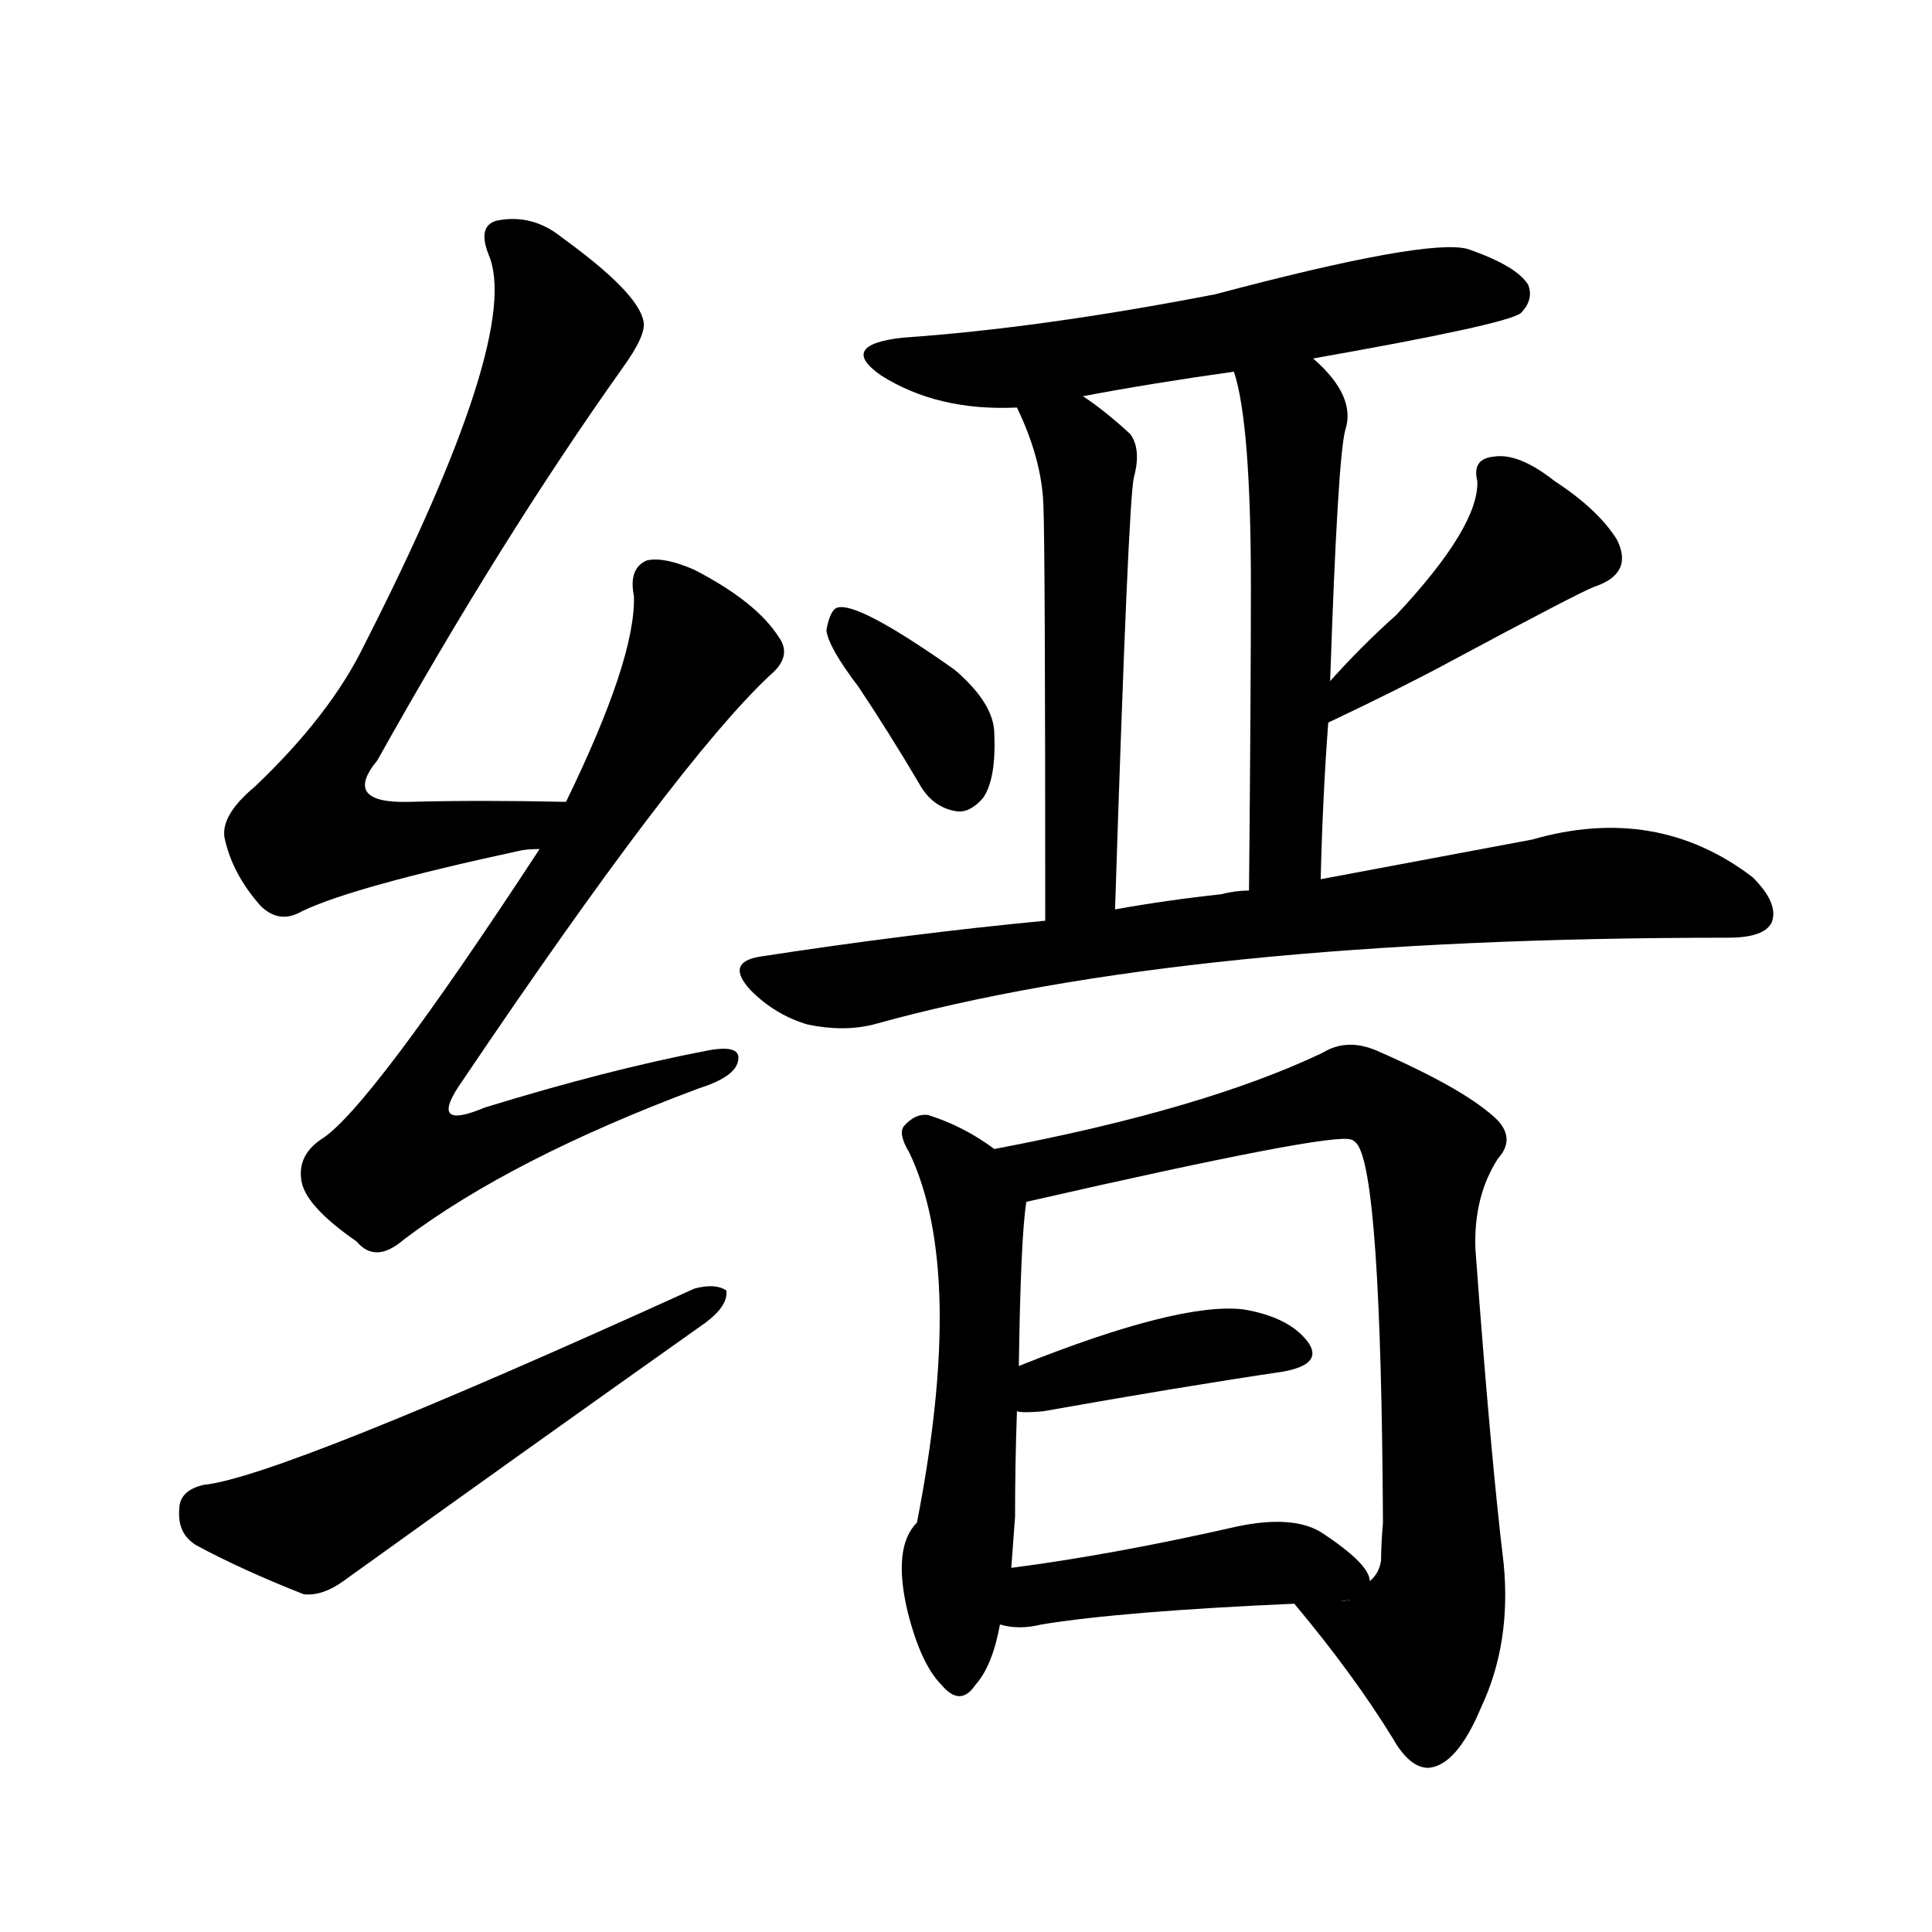 <svg version="1.1" viewBox="0 0 1024 1024" xmlns="http://www.w3.org/2000/svg">
  
  <g transform="scale(1, -1) translate(0, -900)">
    <style type="text/css">
        .origin {display:none;}
        .hide {display:none;}
        .stroke {fill: #000000;}
    </style>

    <path d="M 300 475 Q 254 476 217 475 Q 181 474 200 497 Q 266 615 330 705 Q 343 723 341 730 Q 338 745 298 774 Q 282 787 263 783 Q 253 780 259 765 Q 277 723 193 558 Q 175 521 135 483 Q 117 468 119 456 Q 123 437 138 420 Q 148 410 160 417 Q 187 430 275 449 Q 279 450 286 450 C 316 454 330 474 300 475 Z" fill="lightgray" class="stroke"/>
    <path d="M 286 450 Q 195 311 170 296 Q 157 287 160 273 Q 163 260 189 242 Q 199 230 214 243 Q 271 286 370 323 Q 389 329 391 337 Q 394 347 374 343 Q 322 333 257 313 Q 226 300 245 327 Q 359 496 408 542 Q 420 552 413 562 Q 401 581 368 598 Q 352 605 343 603 Q 333 599 336 584 Q 337 551 300 475 L 286 450 Z" fill="lightgray" class="stroke"/>
    <path d="M 108 113 Q 95 110 95 100 Q 94 87 104 81 Q 128 68 161 55 Q 171 54 182 62 Q 278 131 374 199 Q 386 208 385 216 Q 379 220 368 217 Q 148 117 108 113 Z" fill="lightgray" class="stroke"/>
    <path d="M 696 710 Q 798 728 806 734 Q 813 741 810 749 Q 804 759 778 768 Q 757 774 644 744 Q 551 726 478 721 Q 444 717 467 701 Q 497 682 539 684 L 574 690 Q 611 697 654 703 L 696 710 Z" fill="lightgray" class="stroke"/>
    <path d="M 539 684 Q 552 657 553 633 Q 554 611 554 412 C 554 382 590 388 591 418 Q 598 635 601 647 Q 605 662 599 670 Q 586 682 574 690 C 550 707 527 711 539 684 Z" fill="lightgray" class="stroke"/>
    <path d="M 700 434 Q 701 477 704 517 L 705 539 Q 709 657 713 672 Q 719 690 696 710 C 674 731 646 732 654 703 Q 663 676 663 589 Q 663 532 662 428 C 662 398 699 404 700 434 Z" fill="lightgray" class="stroke"/>
    <path d="M 455 536 Q 471 512 487 485 Q 494 472 507 470 Q 514 469 521 477 Q 528 487 527 511 Q 527 527 506 545 Q 455 581 444 578 Q 440 577 438 566 Q 439 557 455 536 Z" fill="lightgray" class="stroke"/>
    <path d="M 704 517 Q 744 536 768 549 Q 837 586 845 589 Q 866 596 857 614 Q 847 630 824 645 Q 805 660 792 658 Q 780 657 783 645 Q 784 621 740 574 Q 722 558 705 539 C 685 517 677 504 704 517 Z" fill="lightgray" class="stroke"/>
    <path d="M 554 412 Q 481 405 403 393 Q 384 390 398 375 Q 411 362 428 357 Q 447 353 463 357 Q 628 403 916 403 Q 935 403 939 411 Q 943 421 929 435 Q 878 474 812 455 Q 764 446 700 434 L 662 428 Q 655 428 647 426 Q 619 423 591 418 L 554 412 Z" fill="lightgray" class="stroke"/>
    <path d="M 527 291 Q 511 303 492 309 Q 485 310 479 303 Q 476 299 482 289 Q 512 226 486 93 Q 473 80 481 46 Q 488 18 499 7 Q 509 -5 517 7 Q 526 17 530 39 L 536 69 Q 537 82 538 96 Q 538 124 539 152 L 540 176 Q 541 245 544 263 C 546 278 546 278 527 291 Z" fill="lightgray" class="stroke"/>
    <path d="M 686 50 Q 717 13 738 -21 Q 747 -37 757 -37 Q 772 -36 785 -5 Q 801 29 797 71 Q 790 129 782 238 Q 781 266 794 286 Q 803 296 794 306 Q 778 322 730 343 Q 714 350 701 342 Q 638 312 527 291 C 498 285 515 256 544 263 Q 706 300 716 296 Q 717 296 719 294 Q 732 279 733 93 Q 732 81 732 73 Q 731 66 726 62 C 716 34 667 73 686 50 Z" fill="lightgray" class="stroke"/>
    <path d="M 539 152 Q 542 151 553 152 Q 626 165 680 173 Q 702 177 693 189 Q 683 202 659 206 Q 625 210 540 176 C 512 165 509 155 539 152 Z" fill="lightgray" class="stroke"/>
    <path d="M 530 39 Q 540 36 552 39 Q 595 46 686 50 C 716 51 730 52 726 62 Q 726 71 700 88 Q 685 97 656 91 Q 590 76 536 69 C 506 65 501 45 530 39 Z" fill="lightgray" class="stroke"/></g>
</svg>